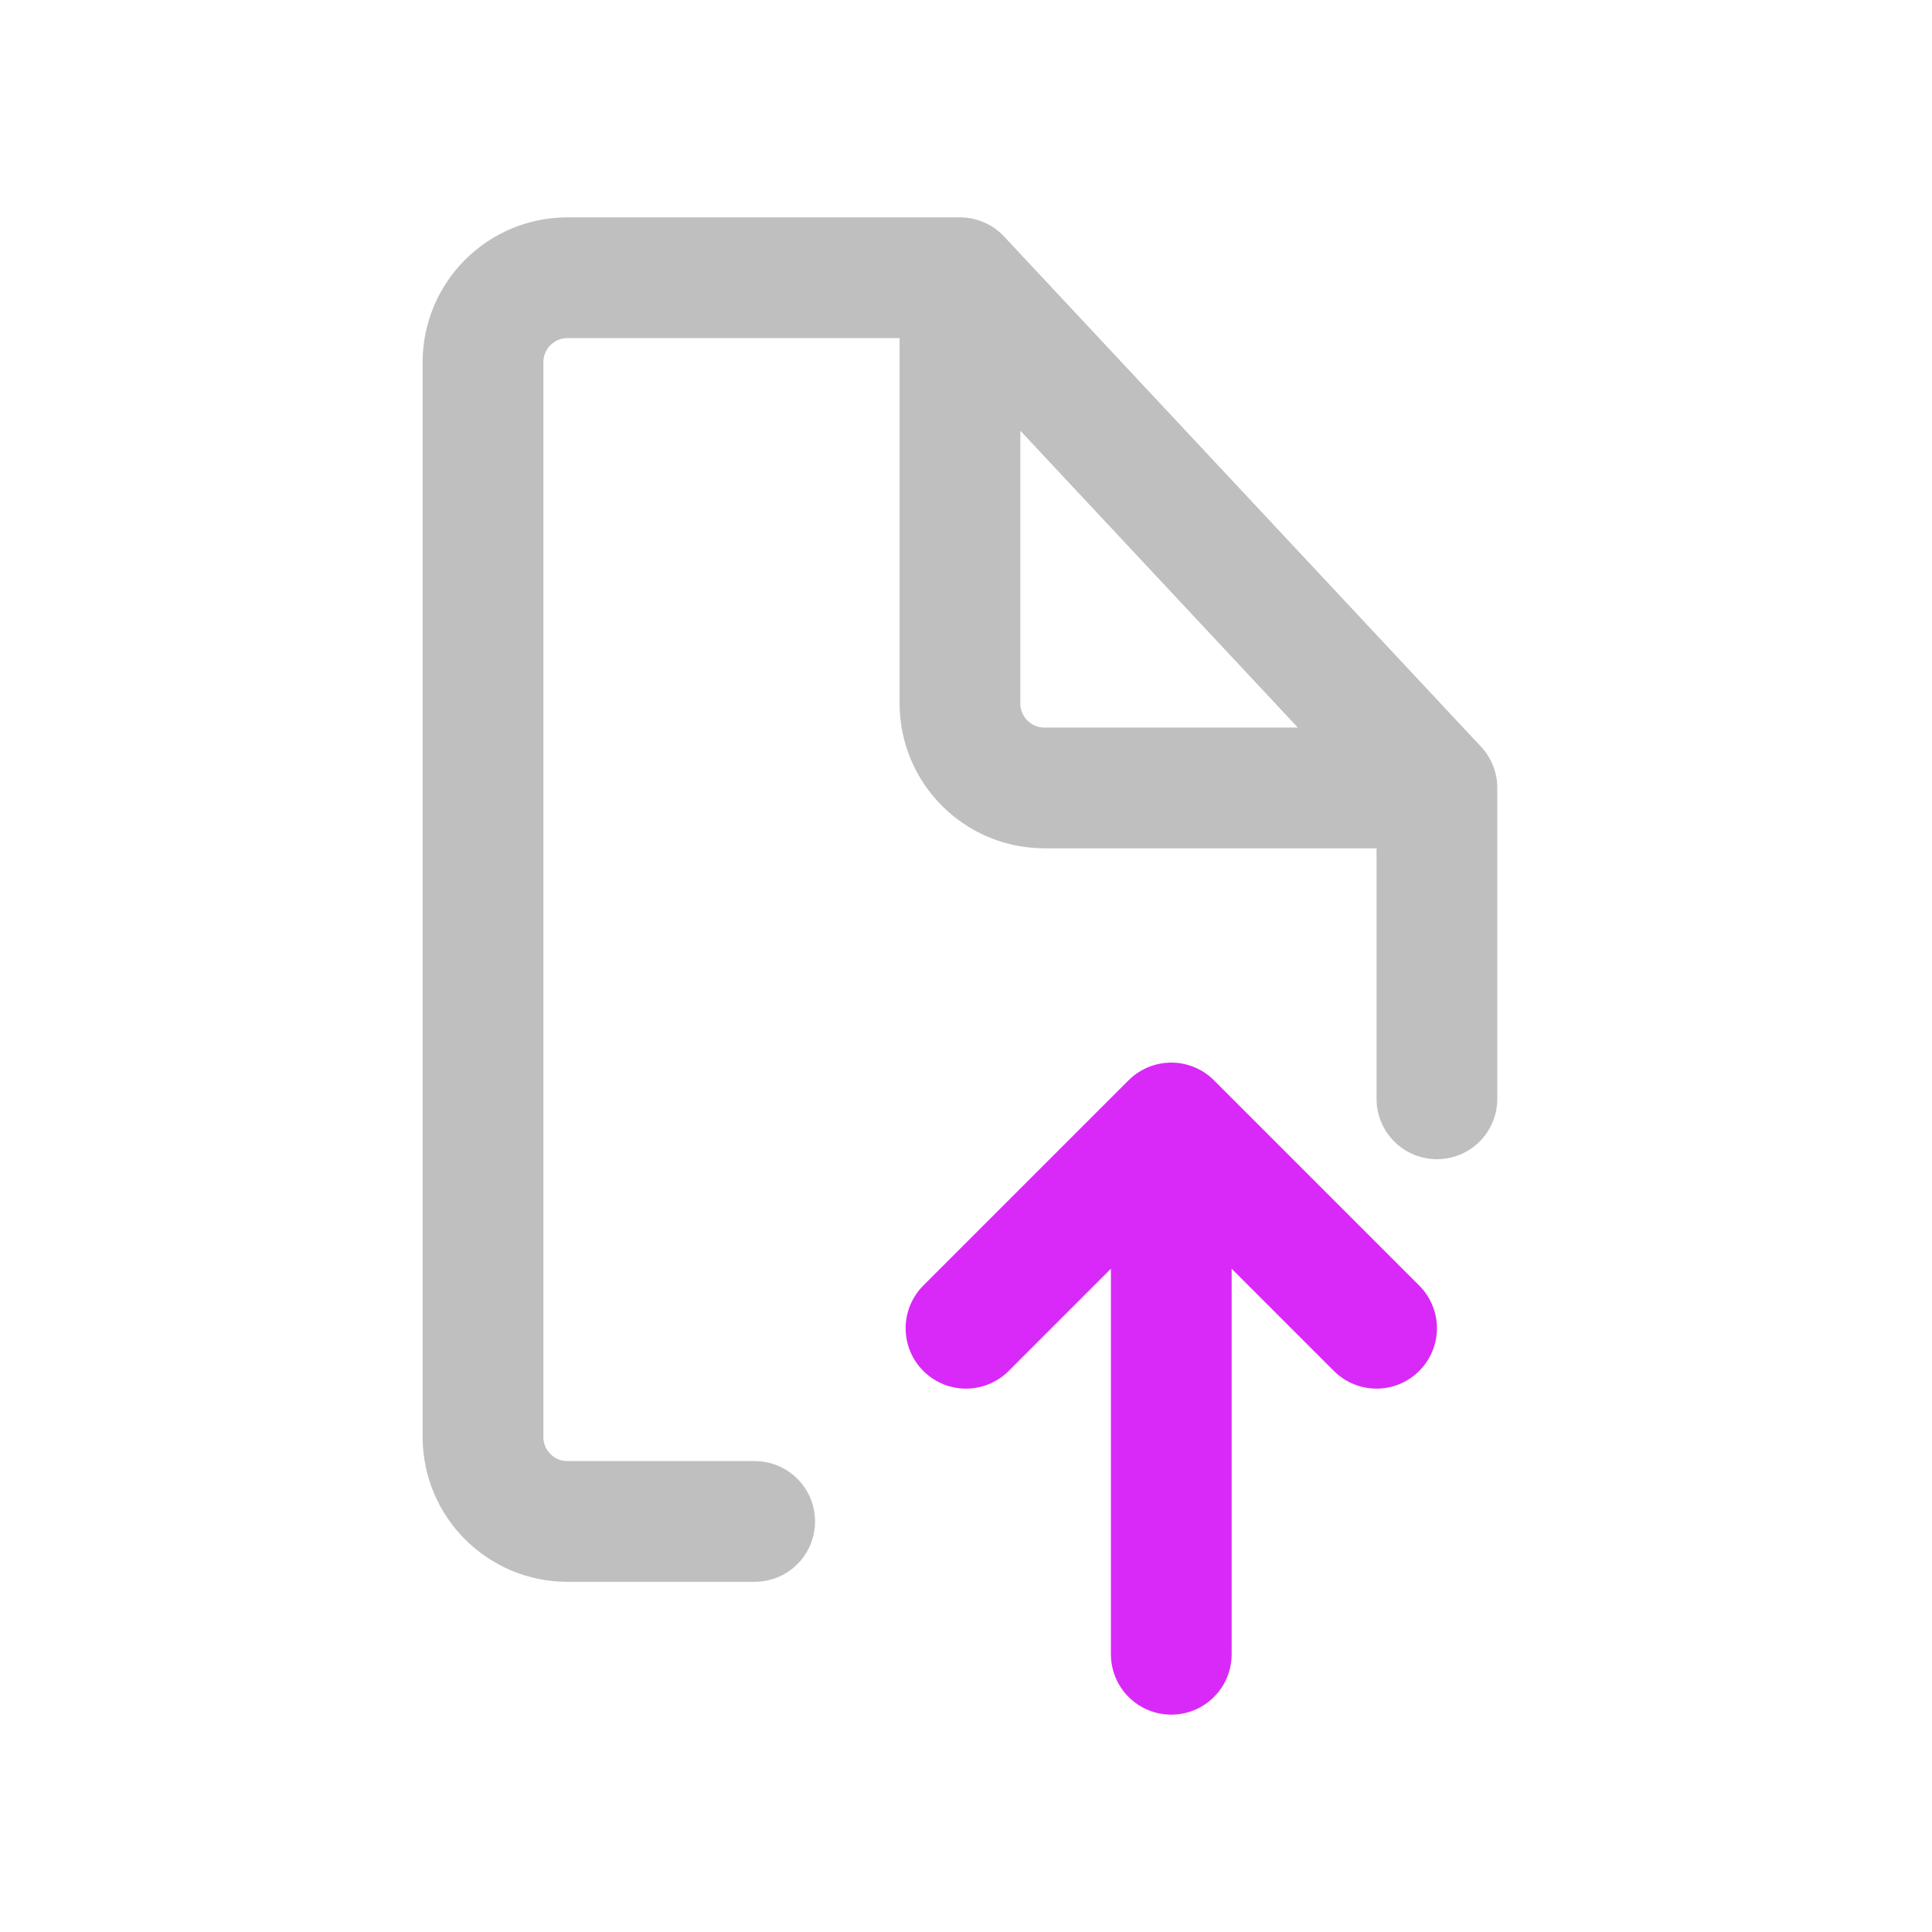 <svg width="24" height="24" viewBox="0 0 24 24" fill="none" xmlns="http://www.w3.org/2000/svg">
<path d="M17.85 9.788L11.925 3.45M17.85 9.788H12.975C12.395 9.788 11.925 9.318 11.925 8.738V3.45M17.85 9.788V13.65M11.925 3.45H7.05C6.47 3.45 6 3.92 6 4.5V17.85C6 18.43 6.47 18.9 7.05 18.9H9.375" stroke="#BFBFBF" stroke-width="1.5" stroke-linecap="round"/>
<path d="M14.55 13.95L12 16.5M14.55 13.95L17.1 16.5M14.55 13.95L14.55 20.55" stroke="#d929f8" stroke-width="1.5" stroke-linecap="round"/>
</svg>
